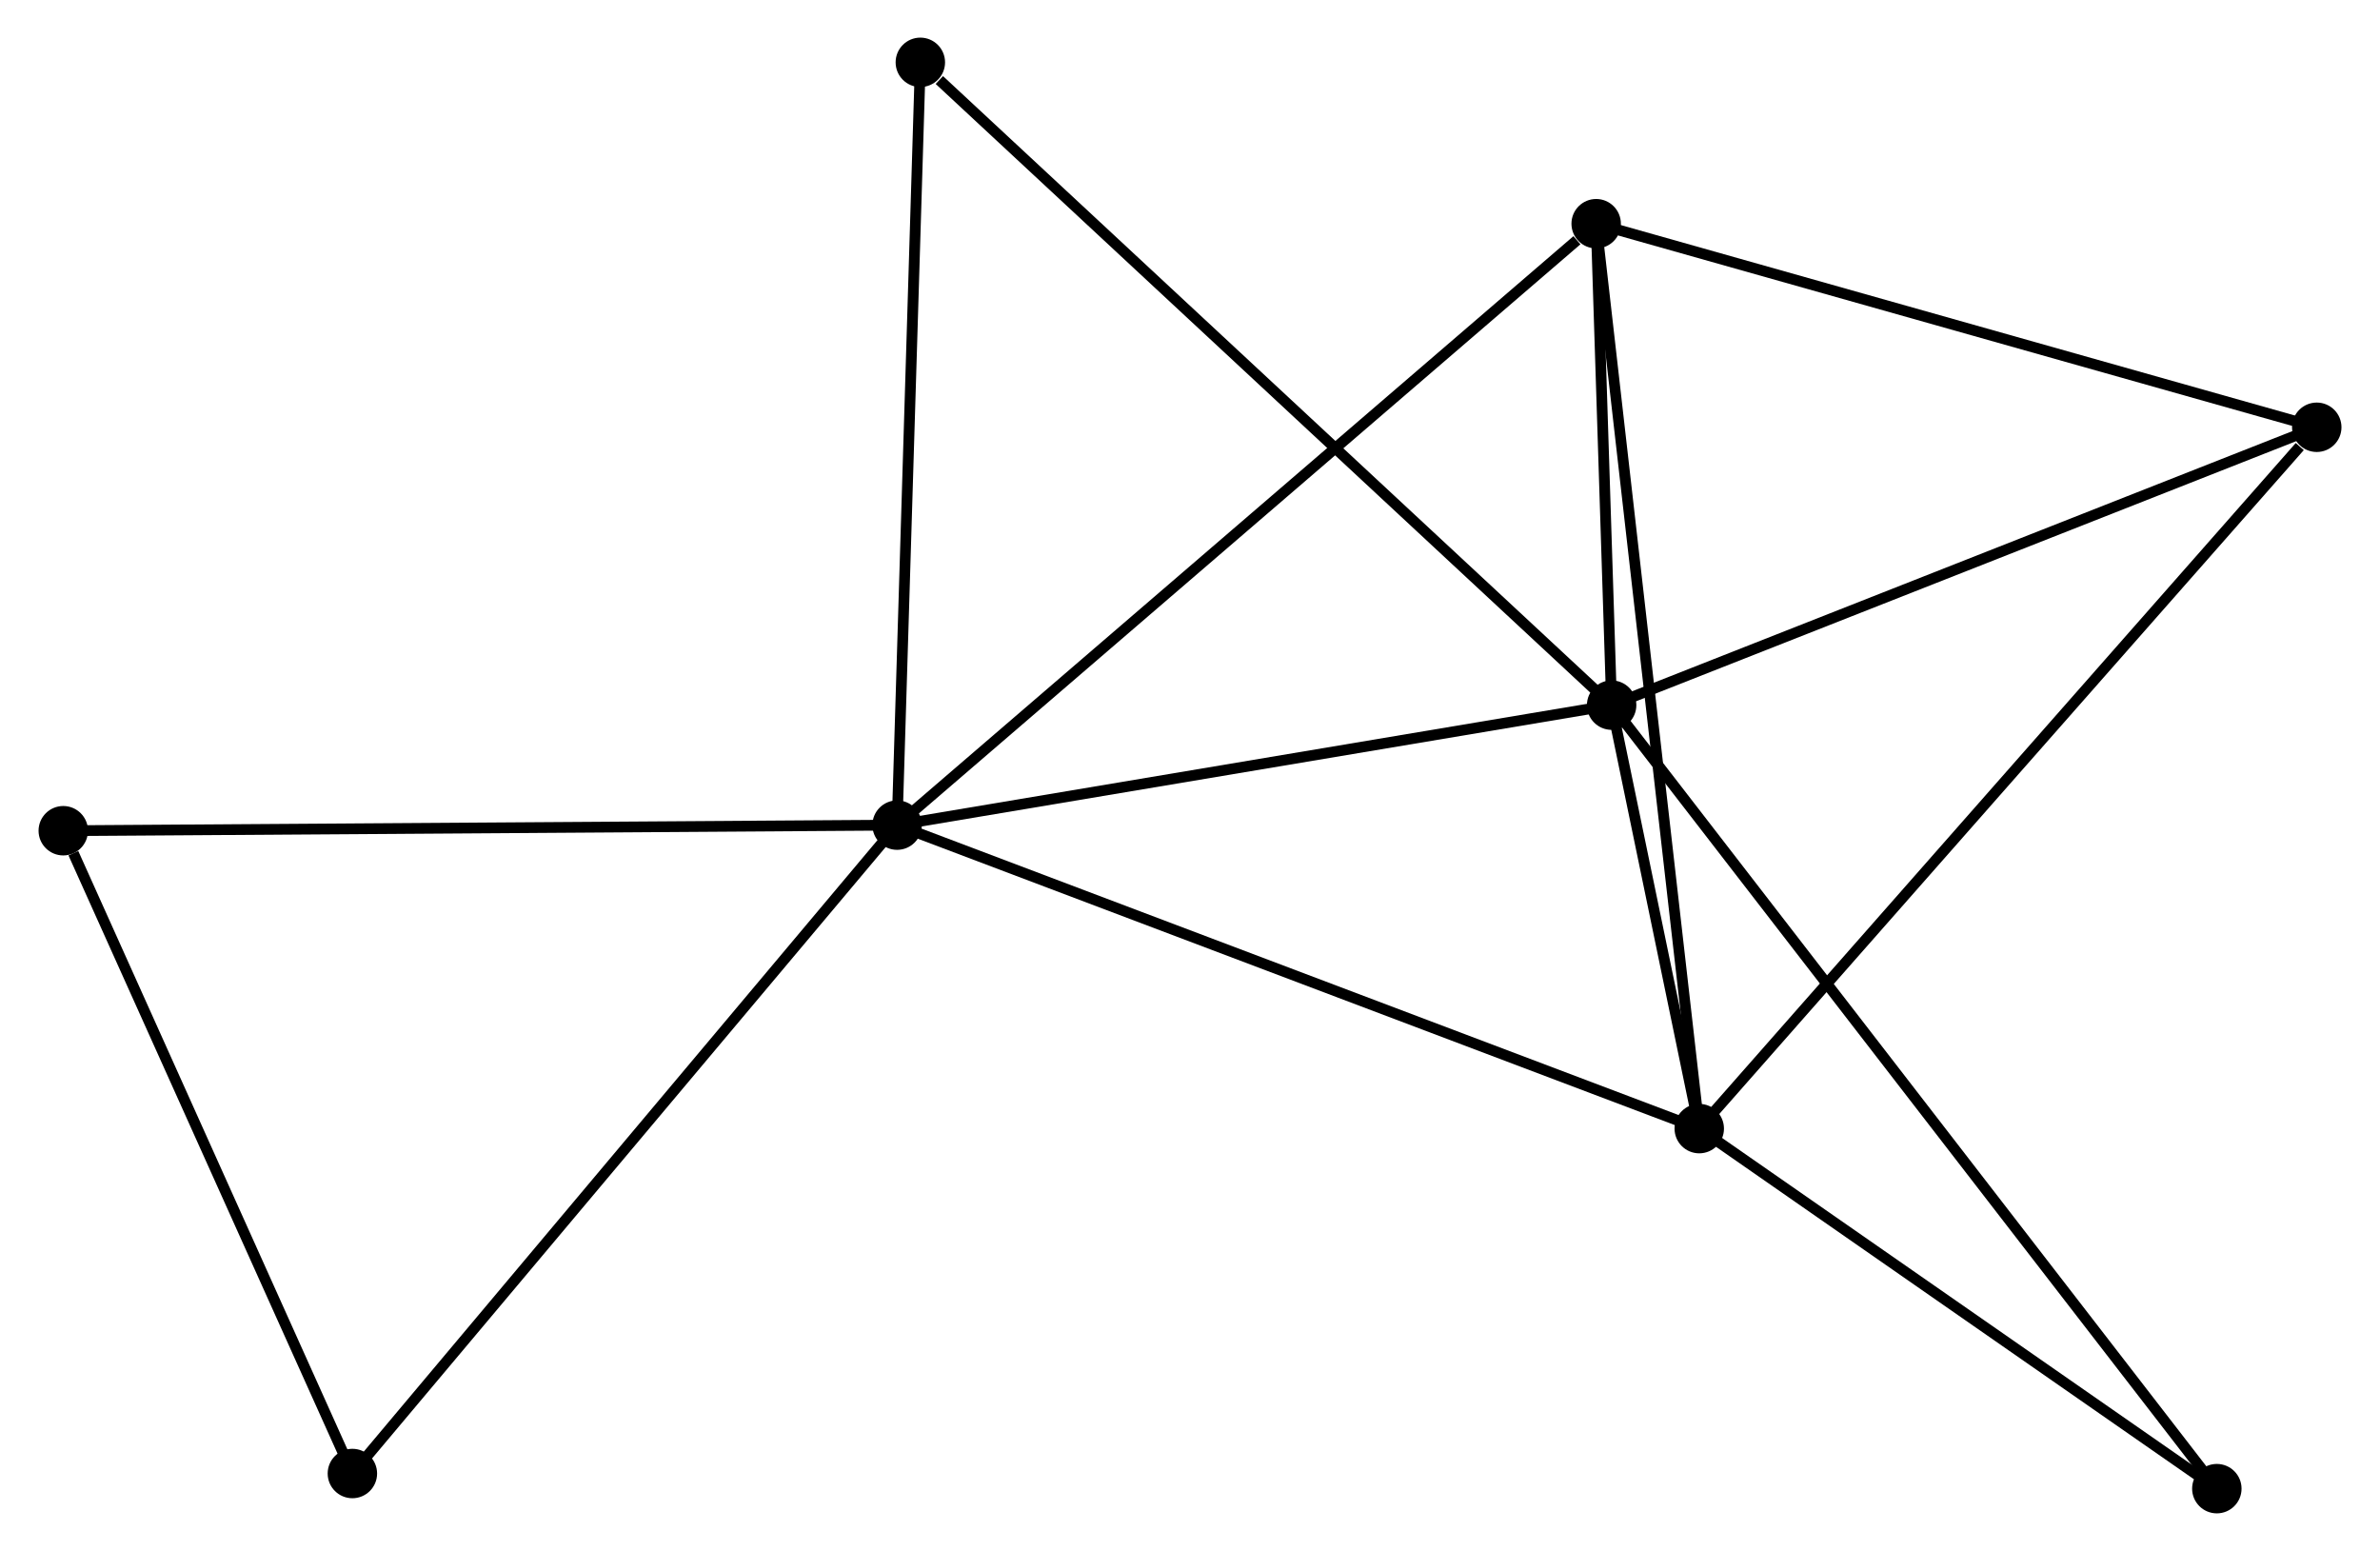 <?xml version="1.0" encoding="UTF-8" standalone="no"?>
<!DOCTYPE svg PUBLIC "-//W3C//DTD SVG 1.1//EN"
 "http://www.w3.org/Graphics/SVG/1.1/DTD/svg11.dtd">
<!-- Generated by graphviz version 2.36.0 (20140111.2315)
 -->
<!-- Title: %3 Pages: 1 -->
<svg width="221pt" height="144pt"
 viewBox="0.00 0.00 221.30 144.31" xmlns="http://www.w3.org/2000/svg" xmlns:xlink="http://www.w3.org/1999/xlink">
<g id="graph0" class="graph" transform="scale(1 1) rotate(0) translate(4 140.312)">
<title>%3</title>
<!-- 0 -->
<g id="node1" class="node"><title>0</title>
<ellipse fill="black" stroke="black" cx="79.394" cy="-63.538" rx="1.8" ry="1.8"/>
</g>
<!-- 1 -->
<g id="node2" class="node"><title>1</title>
<ellipse fill="black" stroke="black" cx="145.886" cy="-74.702" rx="1.8" ry="1.8"/>
</g>
<!-- 0&#45;&#45;1 -->
<g id="edge1" class="edge"><title>0&#45;&#45;1</title>
<path fill="none" stroke="black" d="M81.312,-63.86C91.022,-65.49 134.657,-72.817 144.086,-74.4"/>
</g>
<!-- 2 -->
<g id="node3" class="node"><title>2</title>
<ellipse fill="black" stroke="black" cx="154.04" cy="-35.3" rx="1.8" ry="1.8"/>
</g>
<!-- 0&#45;&#45;2 -->
<g id="edge2" class="edge"><title>0&#45;&#45;2</title>
<path fill="none" stroke="black" d="M81.239,-62.84C91.566,-58.933 142.101,-39.816 152.26,-35.974"/>
</g>
<!-- 3 -->
<g id="node4" class="node"><title>3</title>
<ellipse fill="black" stroke="black" cx="144.447" cy="-119.498" rx="1.8" ry="1.8"/>
</g>
<!-- 0&#45;&#45;3 -->
<g id="edge3" class="edge"><title>0&#45;&#45;3</title>
<path fill="none" stroke="black" d="M81.001,-64.921C89.924,-72.596 133.279,-109.891 142.656,-117.958"/>
</g>
<!-- 5 -->
<g id="node5" class="node"><title>5</title>
<ellipse fill="black" stroke="black" cx="28.704" cy="-3.208" rx="1.8" ry="1.8"/>
</g>
<!-- 0&#45;&#45;5 -->
<g id="edge4" class="edge"><title>0&#45;&#45;5</title>
<path fill="none" stroke="black" d="M78.141,-62.047C71.189,-53.772 37.406,-13.565 30.099,-4.869"/>
</g>
<!-- 6 -->
<g id="node6" class="node"><title>6</title>
<ellipse fill="black" stroke="black" cx="81.556" cy="-134.512" rx="1.8" ry="1.8"/>
</g>
<!-- 0&#45;&#45;6 -->
<g id="edge5" class="edge"><title>0&#45;&#45;6</title>
<path fill="none" stroke="black" d="M79.456,-65.585C79.772,-75.95 81.191,-122.526 81.497,-132.59"/>
</g>
<!-- 8 -->
<g id="node7" class="node"><title>8</title>
<ellipse fill="black" stroke="black" cx="1.8" cy="-63.017" rx="1.8" ry="1.8"/>
</g>
<!-- 0&#45;&#45;8 -->
<g id="edge6" class="edge"><title>0&#45;&#45;8</title>
<path fill="none" stroke="black" d="M77.475,-63.525C66.74,-63.453 14.21,-63.1 3.651,-63.029"/>
</g>
<!-- 1&#45;&#45;2 -->
<g id="edge7" class="edge"><title>1&#45;&#45;2</title>
<path fill="none" stroke="black" d="M146.325,-72.584C147.754,-65.678 152.264,-43.883 153.639,-37.24"/>
</g>
<!-- 1&#45;&#45;3 -->
<g id="edge8" class="edge"><title>1&#45;&#45;3</title>
<path fill="none" stroke="black" d="M145.824,-76.627C145.588,-83.996 144.74,-110.361 144.507,-117.631"/>
</g>
<!-- 1&#45;&#45;6 -->
<g id="edge10" class="edge"><title>1&#45;&#45;6</title>
<path fill="none" stroke="black" d="M144.296,-76.181C135.473,-84.384 92.6,-124.244 83.326,-132.865"/>
</g>
<!-- 4 -->
<g id="node8" class="node"><title>4</title>
<ellipse fill="black" stroke="black" cx="211.503" cy="-100.556" rx="1.8" ry="1.8"/>
</g>
<!-- 1&#45;&#45;4 -->
<g id="edge9" class="edge"><title>1&#45;&#45;4</title>
<path fill="none" stroke="black" d="M147.779,-75.448C157.361,-79.224 200.422,-96.19 209.727,-99.856"/>
</g>
<!-- 7 -->
<g id="node9" class="node"><title>7</title>
<ellipse fill="black" stroke="black" cx="202.204" cy="-1.8" rx="1.8" ry="1.8"/>
</g>
<!-- 1&#45;&#45;7 -->
<g id="edge11" class="edge"><title>1&#45;&#45;7</title>
<path fill="none" stroke="black" d="M147.062,-73.18C154.392,-63.692 193.724,-12.777 201.034,-3.314"/>
</g>
<!-- 2&#45;&#45;3 -->
<g id="edge12" class="edge"><title>2&#45;&#45;3</title>
<path fill="none" stroke="black" d="M153.803,-37.381C152.476,-49.03 145.981,-106.032 144.676,-117.49"/>
</g>
<!-- 2&#45;&#45;4 -->
<g id="edge13" class="edge"><title>2&#45;&#45;4</title>
<path fill="none" stroke="black" d="M155.461,-36.913C163.342,-45.863 201.638,-89.353 209.921,-98.76"/>
</g>
<!-- 2&#45;&#45;7 -->
<g id="edge14" class="edge"><title>2&#45;&#45;7</title>
<path fill="none" stroke="black" d="M155.643,-34.185C162.955,-29.099 193.119,-8.119 200.546,-2.953"/>
</g>
<!-- 3&#45;&#45;4 -->
<g id="edge15" class="edge"><title>3&#45;&#45;4</title>
<path fill="none" stroke="black" d="M146.381,-118.952C156.173,-116.186 200.179,-103.755 209.688,-101.069"/>
</g>
<!-- 5&#45;&#45;8 -->
<g id="edge16" class="edge"><title>5&#45;&#45;8</title>
<path fill="none" stroke="black" d="M27.928,-4.933C24.068,-13.514 6.959,-51.548 2.742,-60.923"/>
</g>
</g>
</svg>
